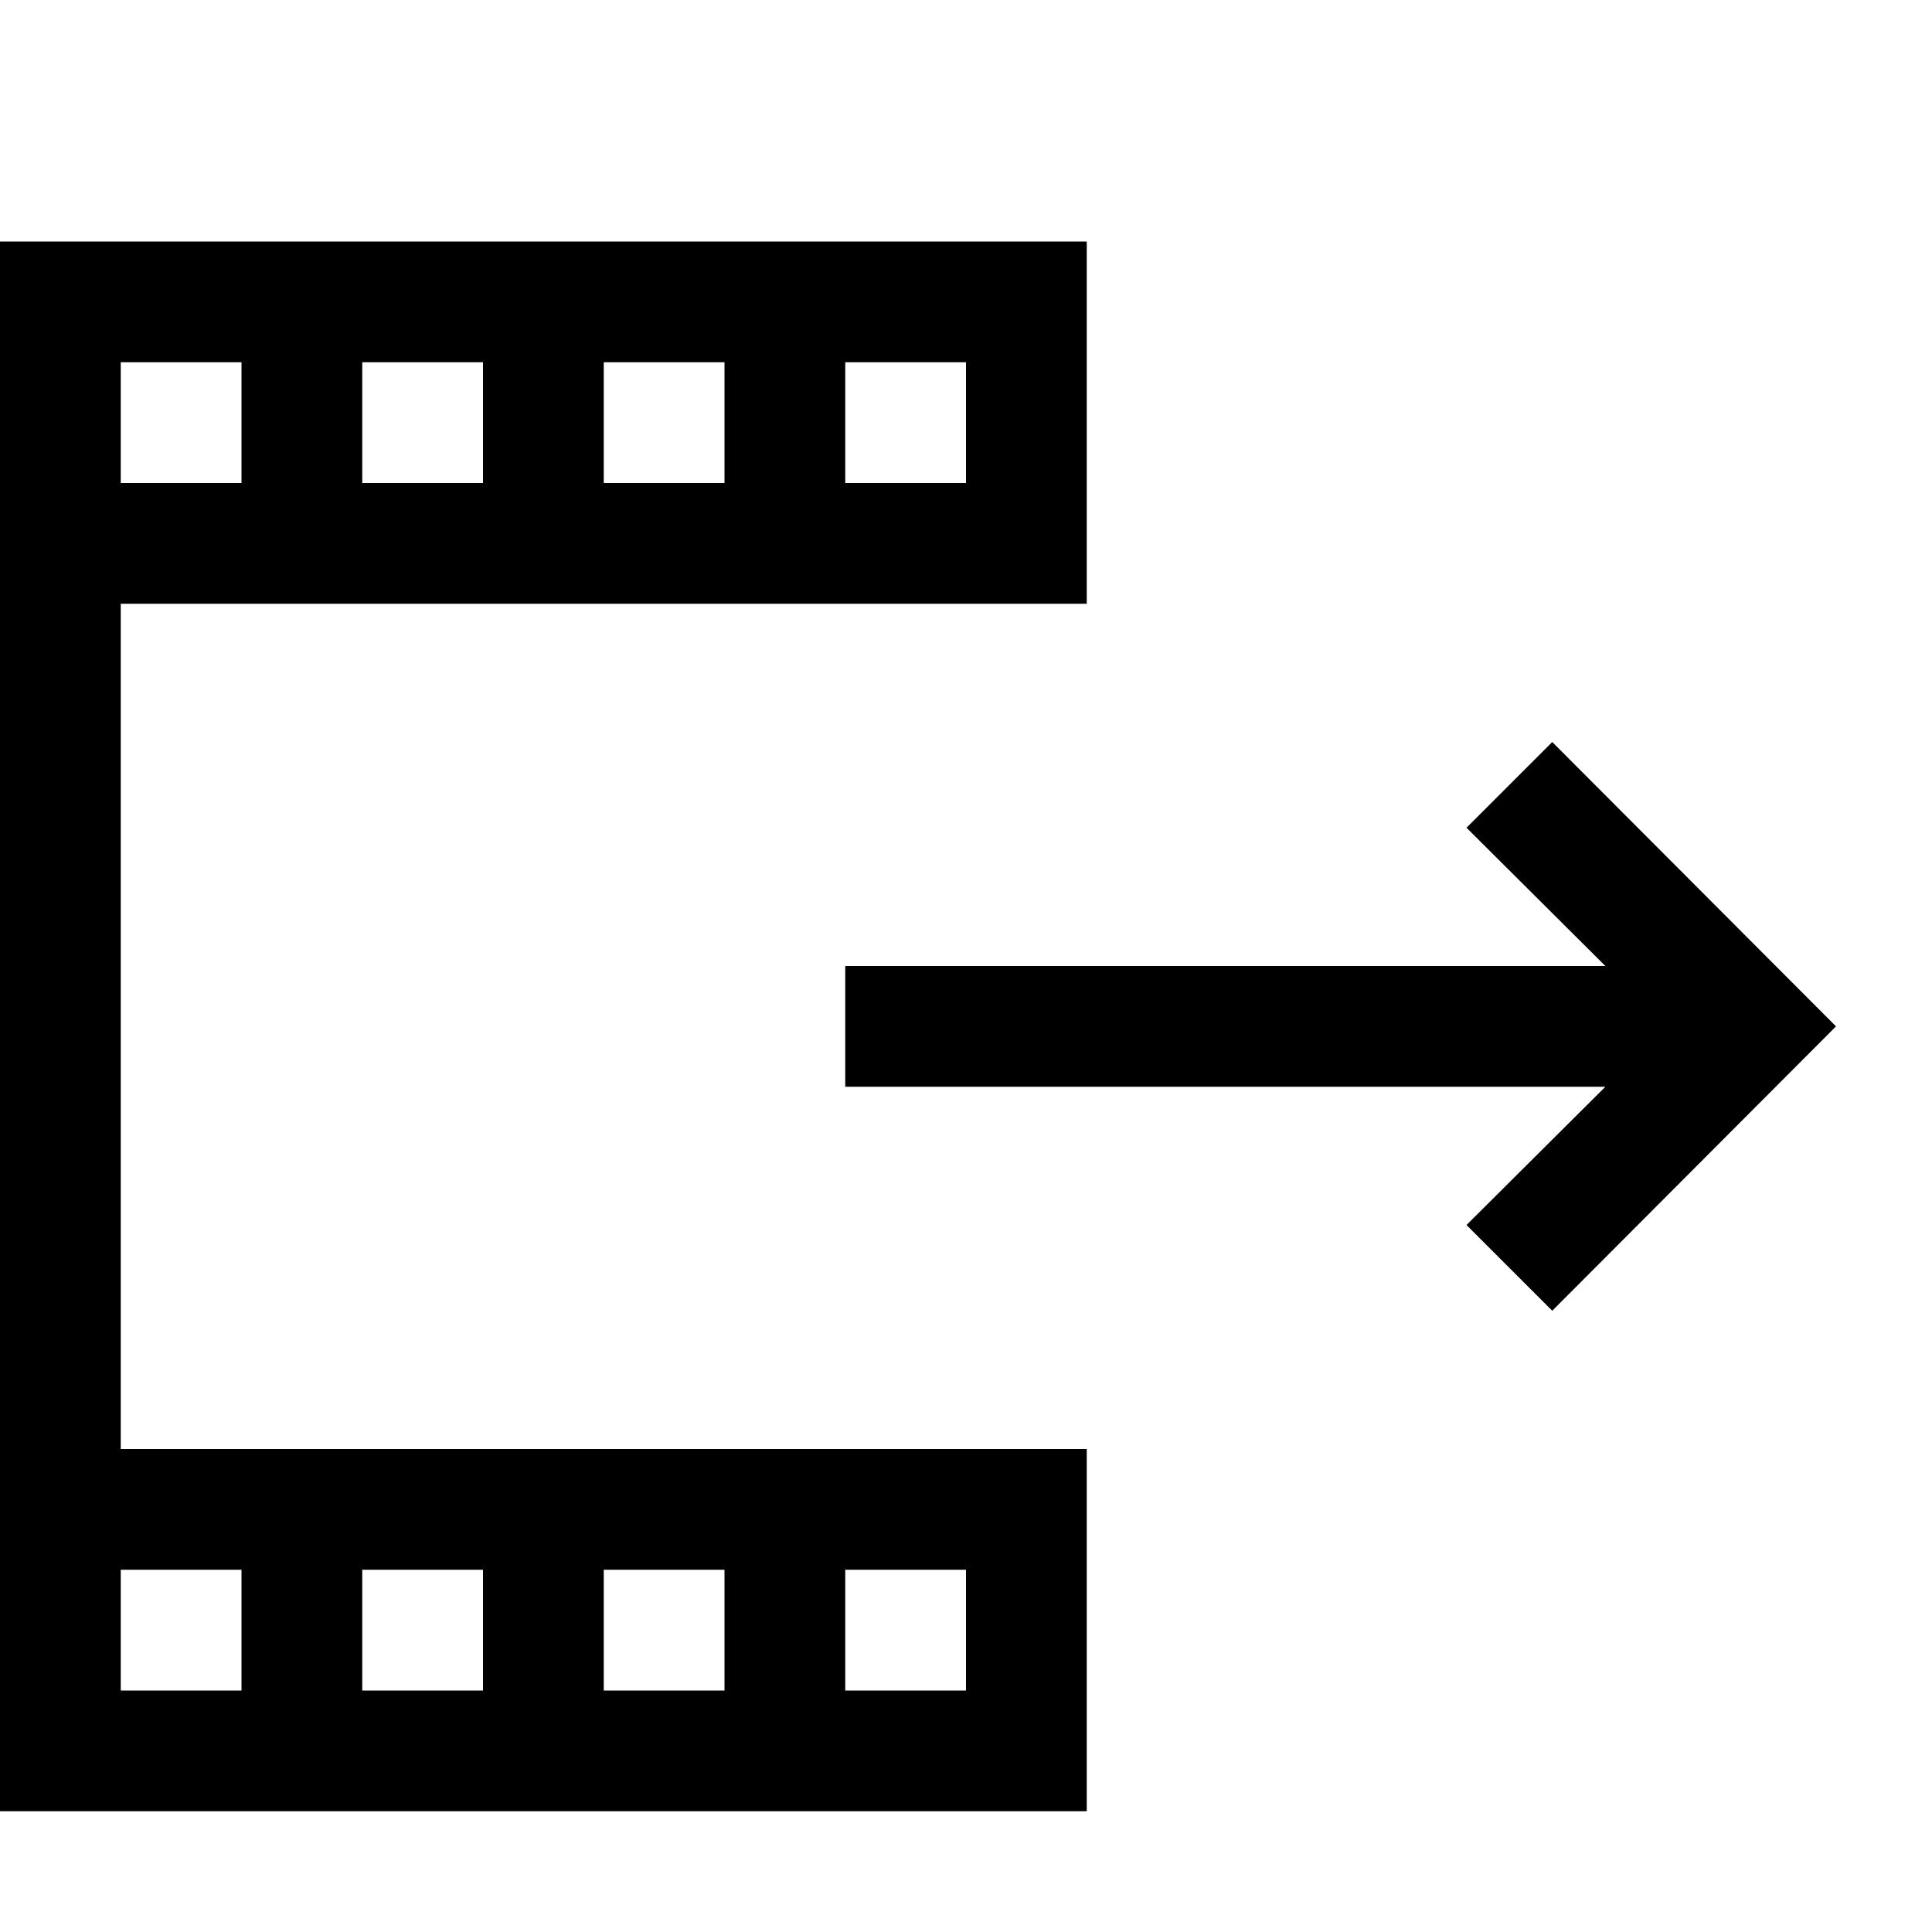 <?xml version="1.0" encoding="utf-8"?>
<!-- Generator: Adobe Illustrator 16.0.0, SVG Export Plug-In . SVG Version: 6.00 Build 0)  -->
<svg xmlns="http://www.w3.org/2000/svg" xmlns:xlink="http://www.w3.org/1999/xlink" version="1.1" id="2572889893_Capa_1_grid" x="0px" y="0px" width="32px" height="32px" viewBox="0 0 32 32" enable-background="new 0 0 32 32" xml:space="preserve">
<path d="M18,10V4H0v26h18v-6H2V10H18z M14,6h2v2h-2V6z M10,6h2v2h-2V6z M6,6h2v2H6V6z M2,6h2v2H2V6z M14,26h2v2h-2V26z M10,26h2v2  h-2V26z M6,26h2v2H6V26z M4,26v2H2v-2H4z M30.41,17l-4.7,4.71l-1.42-1.42l2.3-2.29H14v-2h12.59l-2.3-2.29l1.42-1.42L30.41,17z"/>
</svg>
